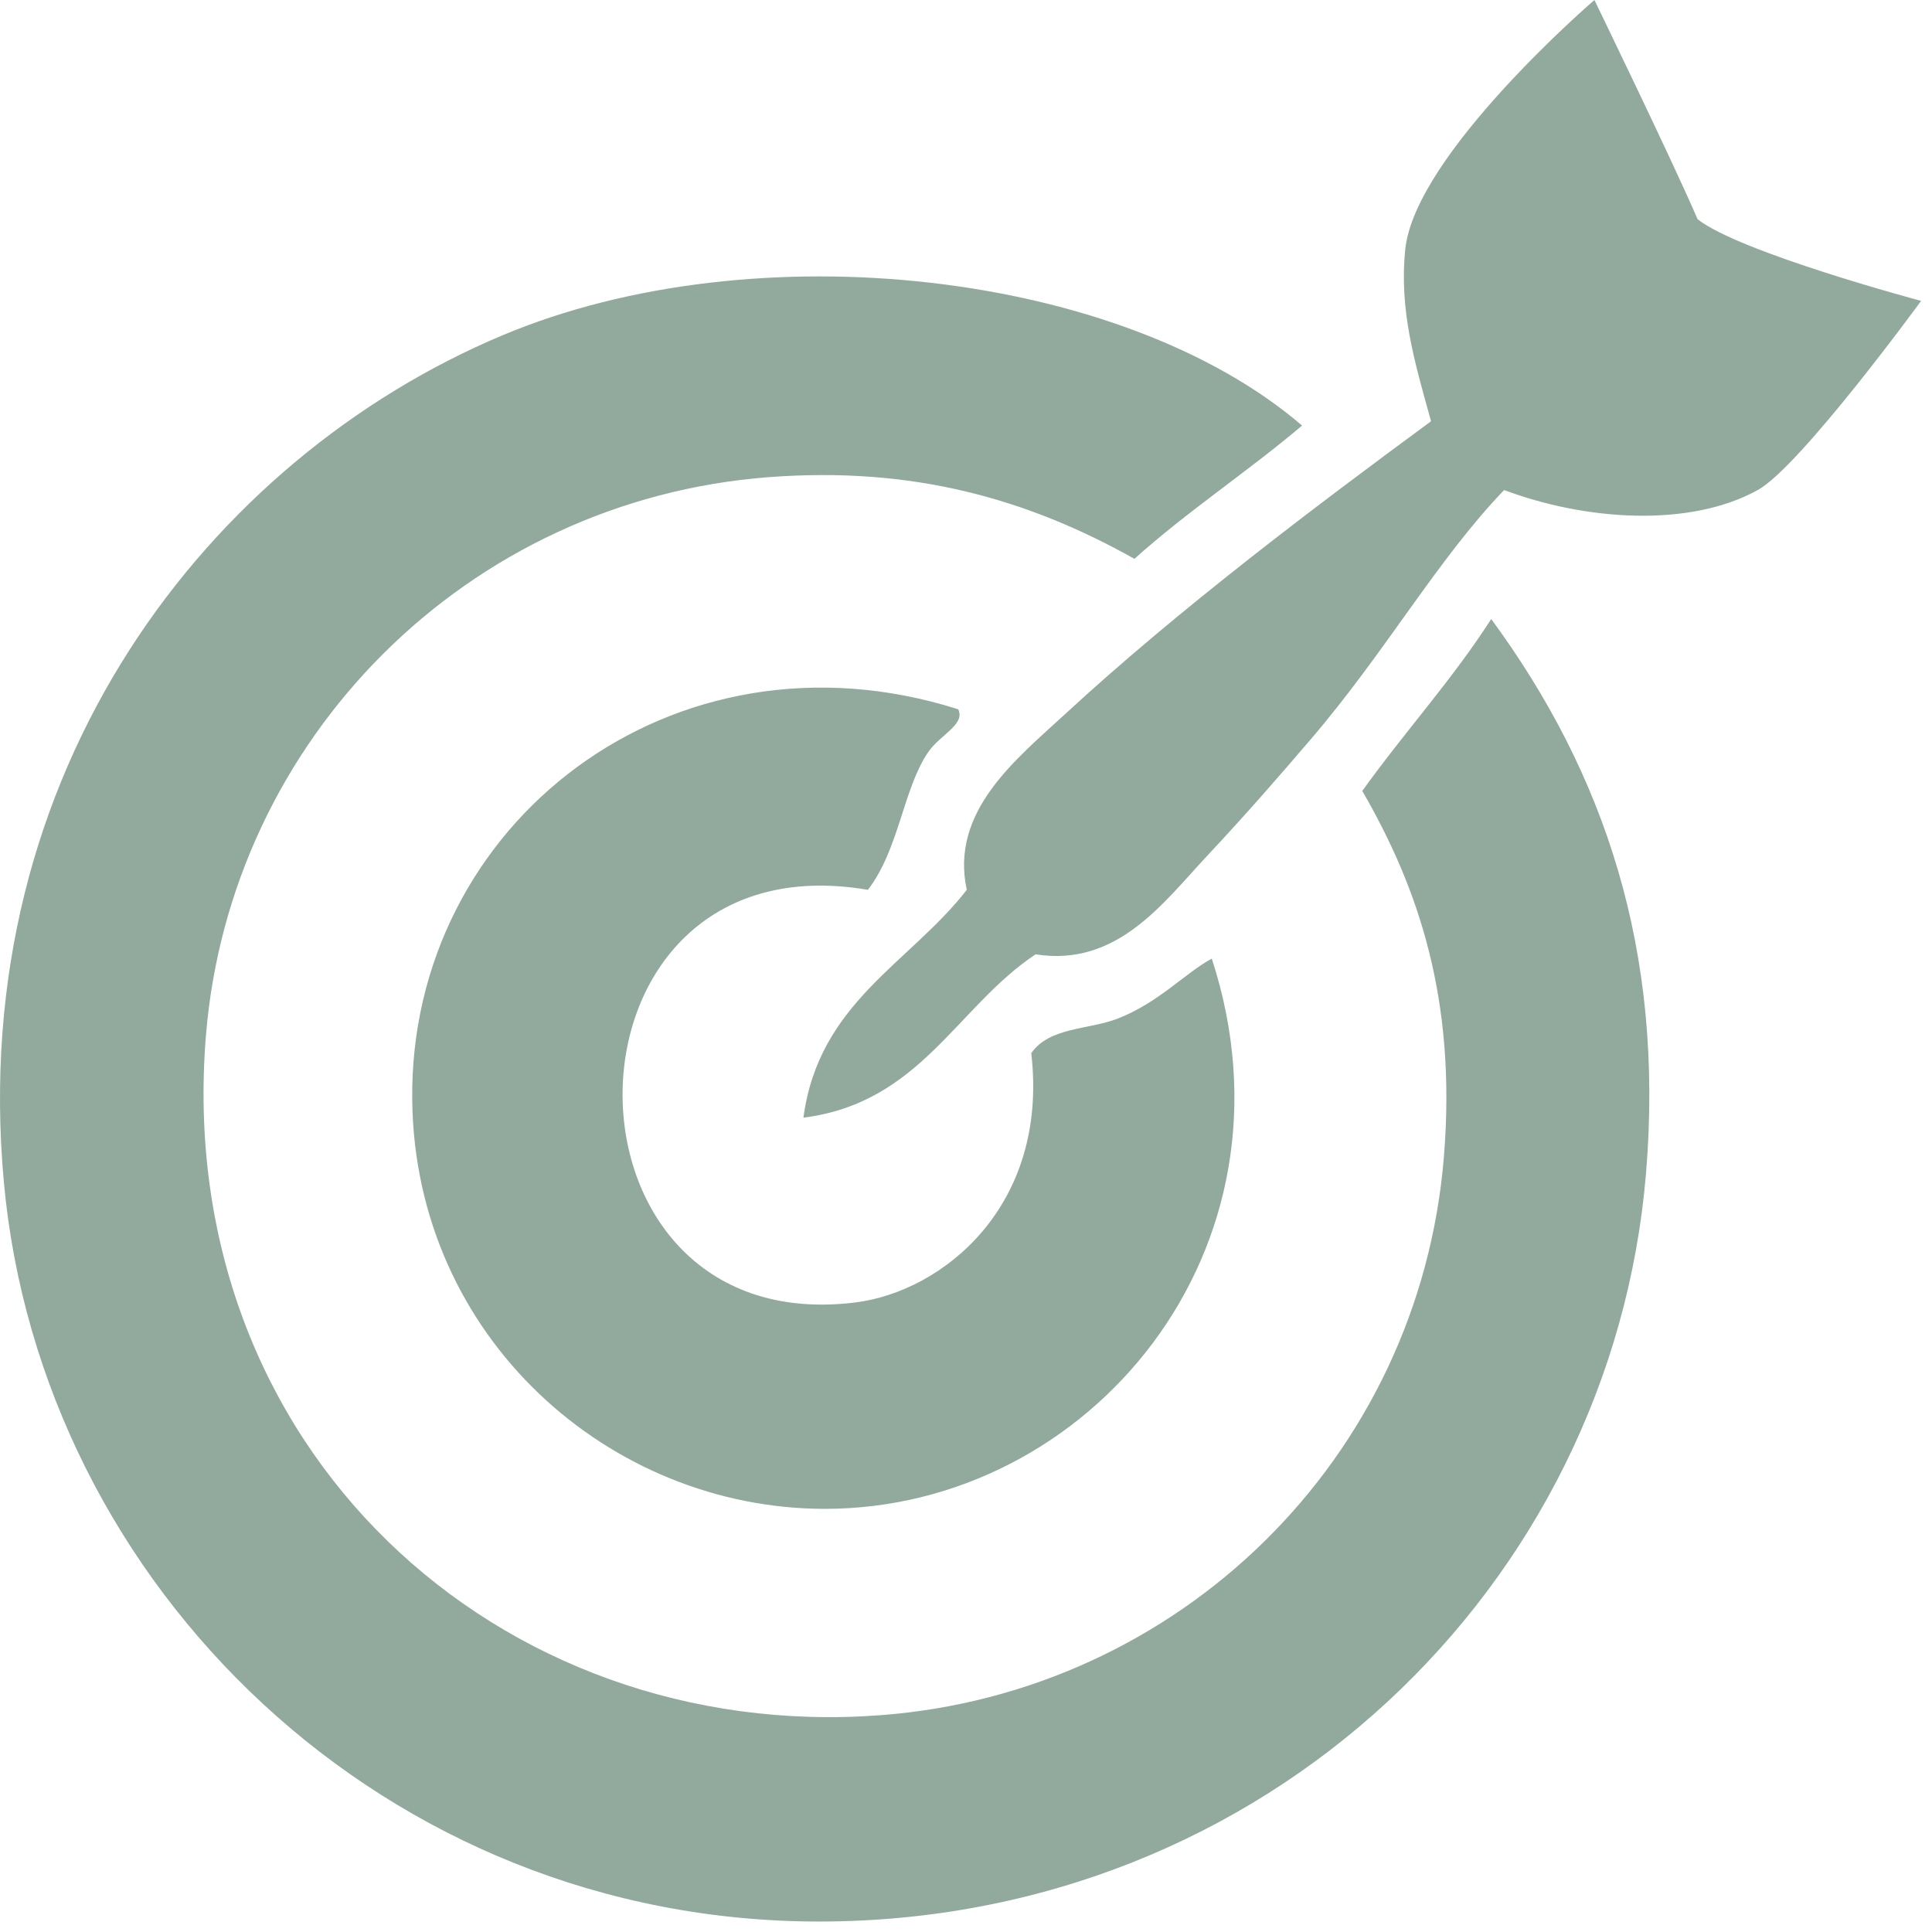 <?xml version="1.0" encoding="UTF-8" standalone="no"?>
<svg width="84px" height="84px" viewBox="0 0 84 84" version="1.1" xmlns="http://www.w3.org/2000/svg" xmlns:xlink="http://www.w3.org/1999/xlink" xmlns:sketch="http://www.bohemiancoding.com/sketch/ns">
    <!-- Generator: Sketch 3.3.2 (12043) - http://www.bohemiancoding.com/sketch -->
    <title>Fill-1</title>
    <desc>Created with Sketch.</desc>
    <defs></defs>
    <g id="Page-1" stroke="none" stroke-width="1" fill="none" fill-rule="evenodd" sketch:type="MSPage">
        <g id="Desktop-HD" sketch:type="MSArtboardGroup" transform="translate(-100, -663)" fill="#91AA9D">
            <g id="Scaling-a-business" sketch:type="MSLayerGroup" transform="translate(100, 67)">
                <path d="M83.527,609.082 C83.527,609.082 75.639,606.979 73.808,605.531 C72.736,603.034 69.322,596 69.322,596 C69.322,596 61.522,602.703 61.099,606.839 C60.828,609.482 61.501,611.729 62.22,614.315 C57.2,618.008 51.234,622.503 46.333,627.026 C44.2,628.993 41.289,631.266 42.034,634.688 C39.557,637.88 35.596,639.589 34.932,644.594 C40.018,643.948 41.585,639.784 45.025,637.492 C48.582,638.057 50.592,635.229 52.501,633.193 C54.212,631.368 55.665,629.69 56.987,628.146 C60.228,624.365 62.506,620.31 65.397,617.306 C68.915,618.626 73.437,618.957 76.425,617.306 C78.27,616.287 83.527,609.082 83.527,609.082 Z M59.229,630.389 C61.667,634.6 63.332,639.453 62.78,646.276 C61.712,659.476 51.214,669.594 38.296,670.573 C21.709,671.832 7.5,658.99 8.952,641.044 C9.996,628.141 20.294,617.742 33.436,616.745 C39.669,616.273 44.661,617.681 49.323,620.297 C51.62,618.232 54.252,616.503 56.612,614.503 C48.806,607.797 32.862,605.951 21.848,610.578 C9.108,615.93 -1.472,629.49 0.168,647.397 C1.778,664.982 16.751,679.579 35.679,679.545 C55.038,679.509 70.072,664.951 71.565,647.024 C72.373,637.315 69.755,629.615 64.836,622.914 C63.131,625.569 61.049,627.849 59.229,630.389 Z M37.735,634.688 C39.092,632.93 39.265,630.301 40.352,628.707 C40.871,627.945 41.991,627.494 41.66,626.838 C29.254,622.902 17.772,631.815 17.923,643.846 C18.053,654.163 26.51,661.602 35.866,661.602 C47.334,661.602 56.812,650.347 52.687,637.679 C51.562,638.278 50.368,639.607 48.575,640.295 C47.319,640.777 45.629,640.653 44.837,641.79 C45.611,648.432 40.986,652.163 37.174,652.631 C23.515,654.307 23.703,632.291 37.735,634.688 Z" id="Fill-1" sketch:type="MSShapeGroup"></path>
            </g>
        </g>
    </g>
</svg>